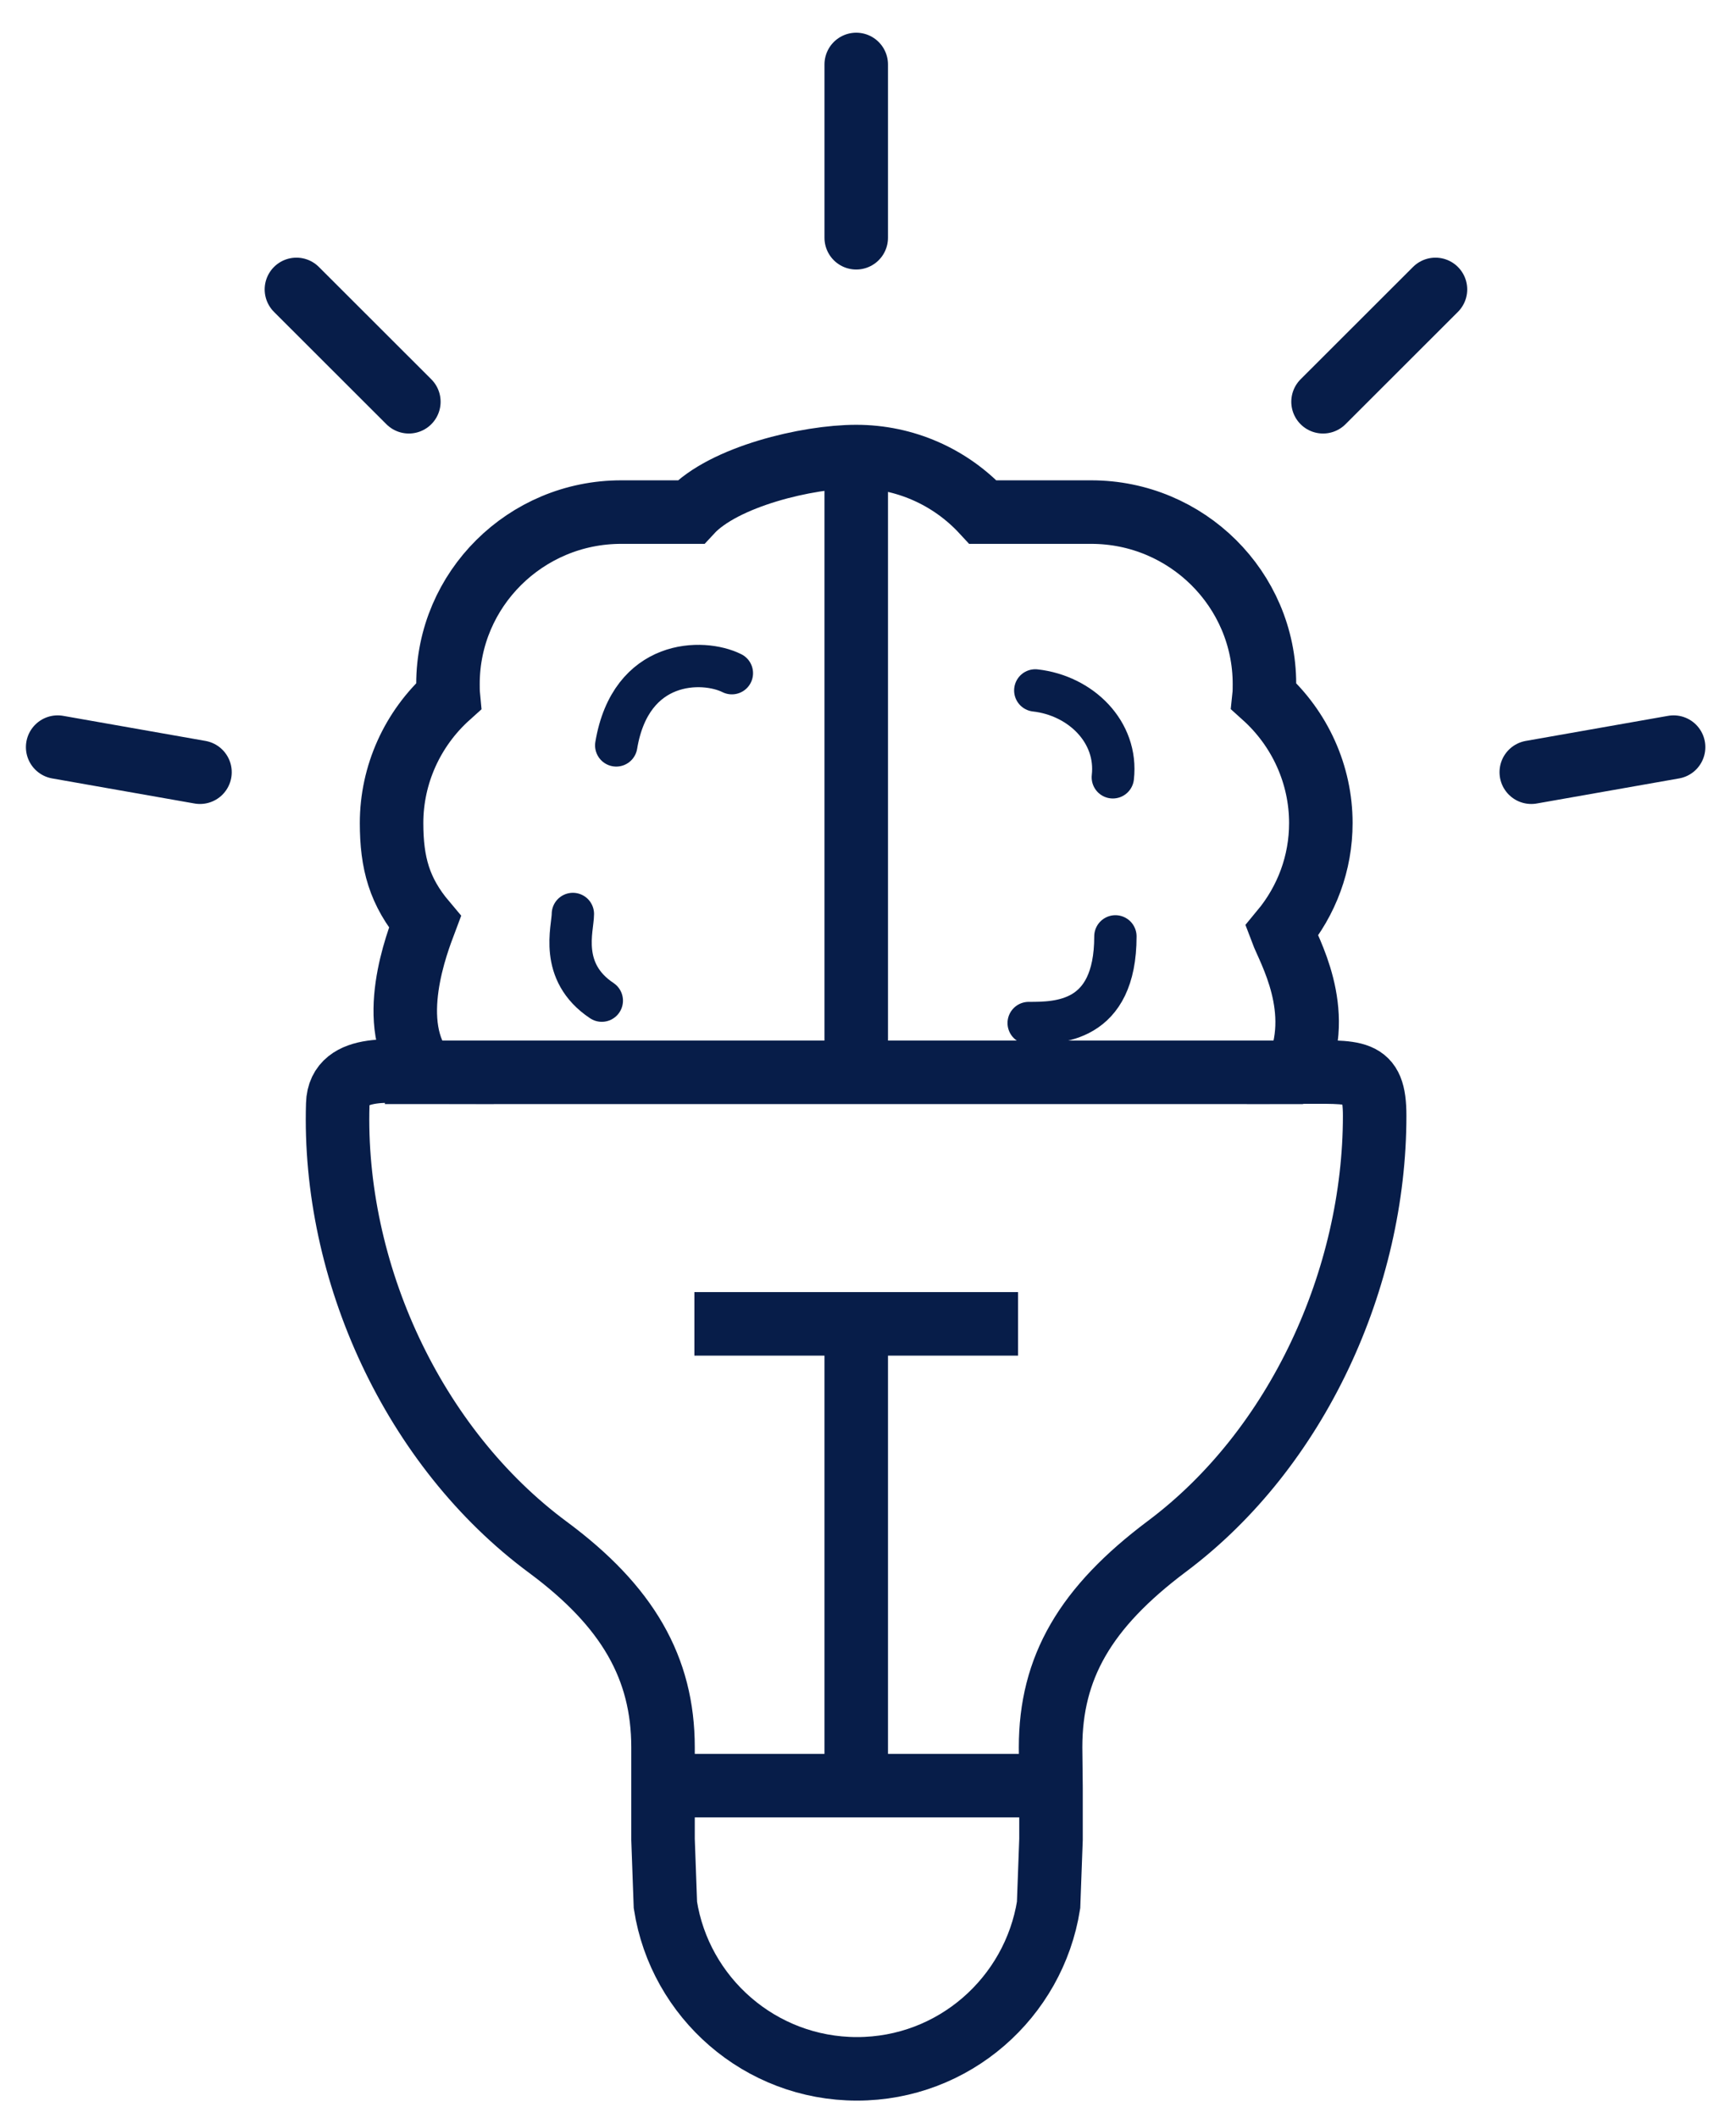 <?xml version="1.0" encoding="UTF-8"?>
<svg width="41px" height="50px" viewBox="0 0 41 50" version="1.1" xmlns="http://www.w3.org/2000/svg" xmlns:xlink="http://www.w3.org/1999/xlink">
    <!-- Generator: Sketch 45 (43475) - http://www.bohemiancoding.com/sketch -->
    <title>Group 17</title>
    <desc>Created with Sketch.</desc>
    <defs></defs>
    <g id="Page-1" stroke="none" stroke-width="1" fill="none" fill-rule="evenodd">
        <g id="6-14-5" transform="translate(-985, -1316)" stroke="#071D49">
            <g id="Product-Snapshot" transform="translate(155, 1057)">
                <g id="Snapshot-4" transform="translate(762, 260)">
                    <g id="Group-17" transform="translate(69, 0)">
                        <g id="insights-1.5">
                            <path d="M29.617,24.312 C30.288,22.851 29.439,21.432 29.269,20.979 C29.864,20.262 30.195,19.375 30.195,18.431 C30.195,17.29 29.703,16.205 28.853,15.44 C28.863,15.346 28.863,15.242 28.863,15.148 C28.863,12.912 27.03,11.09 24.772,11.09 L22.216,11.09 C21.441,10.251 20.364,9.779 19.221,9.779 C18.069,9.779 16.089,10.251 15.314,11.09 L13.67,11.09 C11.413,11.09 9.58,12.912 9.58,15.148 C9.58,15.242 9.58,15.336 9.59,15.44 C8.739,16.205 8.248,17.29 8.248,18.431 C8.248,19.375 8.431,20.049 9.036,20.766 C8.866,21.219 8.081,23.195 9.036,24.312 C8.412,24.312 7.005,24.063 6.977,25.063 C6.854,29.017 8.755,33.176 11.948,35.535 C13.818,36.922 14.659,38.375 14.659,40.253 L14.659,40.423 L14.659,41.197 L14.659,42.427 L14.715,43.975 C15.056,46.164 16.954,47.843 19.24,47.843 C21.526,47.843 23.416,46.164 23.765,43.975 L23.822,42.427 L23.822,41.197 L23.812,40.253 C23.812,38.366 24.634,36.951 26.561,35.507 C29.65,33.195 31.466,29.173 31.466,25.342 C31.466,24.21 31.05,24.312 29.617,24.312 Z" id="Path-Copy" stroke-width="1.5"></path>
                            <path d="M19.222,11.251 L19.222,23.932" id="Line-Copy-24" stroke-width="1.5" stroke-linecap="square"></path>
                            <path d="M19.222,31.367 L19.222,40.699" id="Line-Copy-25" stroke-width="1.5" stroke-linecap="square"></path>
                            <path d="M16.15,30.255 L22.294,30.255" id="Line" stroke-width="1.5" stroke-linecap="square"></path>
                            <path d="M15.491,41.157 L22.77,41.157" id="Line-Copy-26" stroke-width="1.5" stroke-linecap="square"></path>
                            <path d="M8.84,24.316 L29.025,24.316" id="Line" stroke-width="1.5" stroke-linecap="square"></path>
                            <path d="M16.285,14.893 C15.602,14.552 13.896,14.552 13.554,16.598" id="Path-19" stroke-linecap="round"></path>
                            <path d="M23.683,15.123 C24.707,15.464 25.39,16.487 25.048,17.51" id="Path-20" stroke-linecap="round" transform="translate(24.41, 16.316) rotate(-12) translate(-24.41, -16.316) "></path>
                            <path d="M23.295,23.153 C23.977,23.153 25.343,23.153 25.343,21.107" id="Path-21" stroke-linecap="round"></path>
                            <path d="M12.53,20.578 C12.53,20.919 12.189,21.942 13.213,22.624" id="Path-22" stroke-linecap="round"></path>
                            <path d="M19.222,4.613 L19.222,0.522" id="Path-23" stroke-width="1.5" stroke-linecap="round"></path>
                            <path d="M35.165,17.231 L38.526,16.639" id="Path-23-Copy-3" stroke-width="1.5" stroke-linecap="round"></path>
                            <path d="M0.361,17.231 L3.722,16.639" id="Path-23-Copy-4" stroke-width="1.5" stroke-linecap="round" transform="translate(2.042, 16.98) scale(-1, 1) translate(-2.042, -16.98) "></path>
                            <path d="M30.247,8.485 L32.902,5.833" id="Path-23-Copy" stroke-width="1.5" stroke-linecap="round"></path>
                            <path d="M8.656,8.485 L6.001,5.833" id="Path-23-Copy-2" stroke-width="1.5" stroke-linecap="round"></path>
                        </g>
                    </g>
                </g>
            </g>
        </g>
    </g>
</svg>